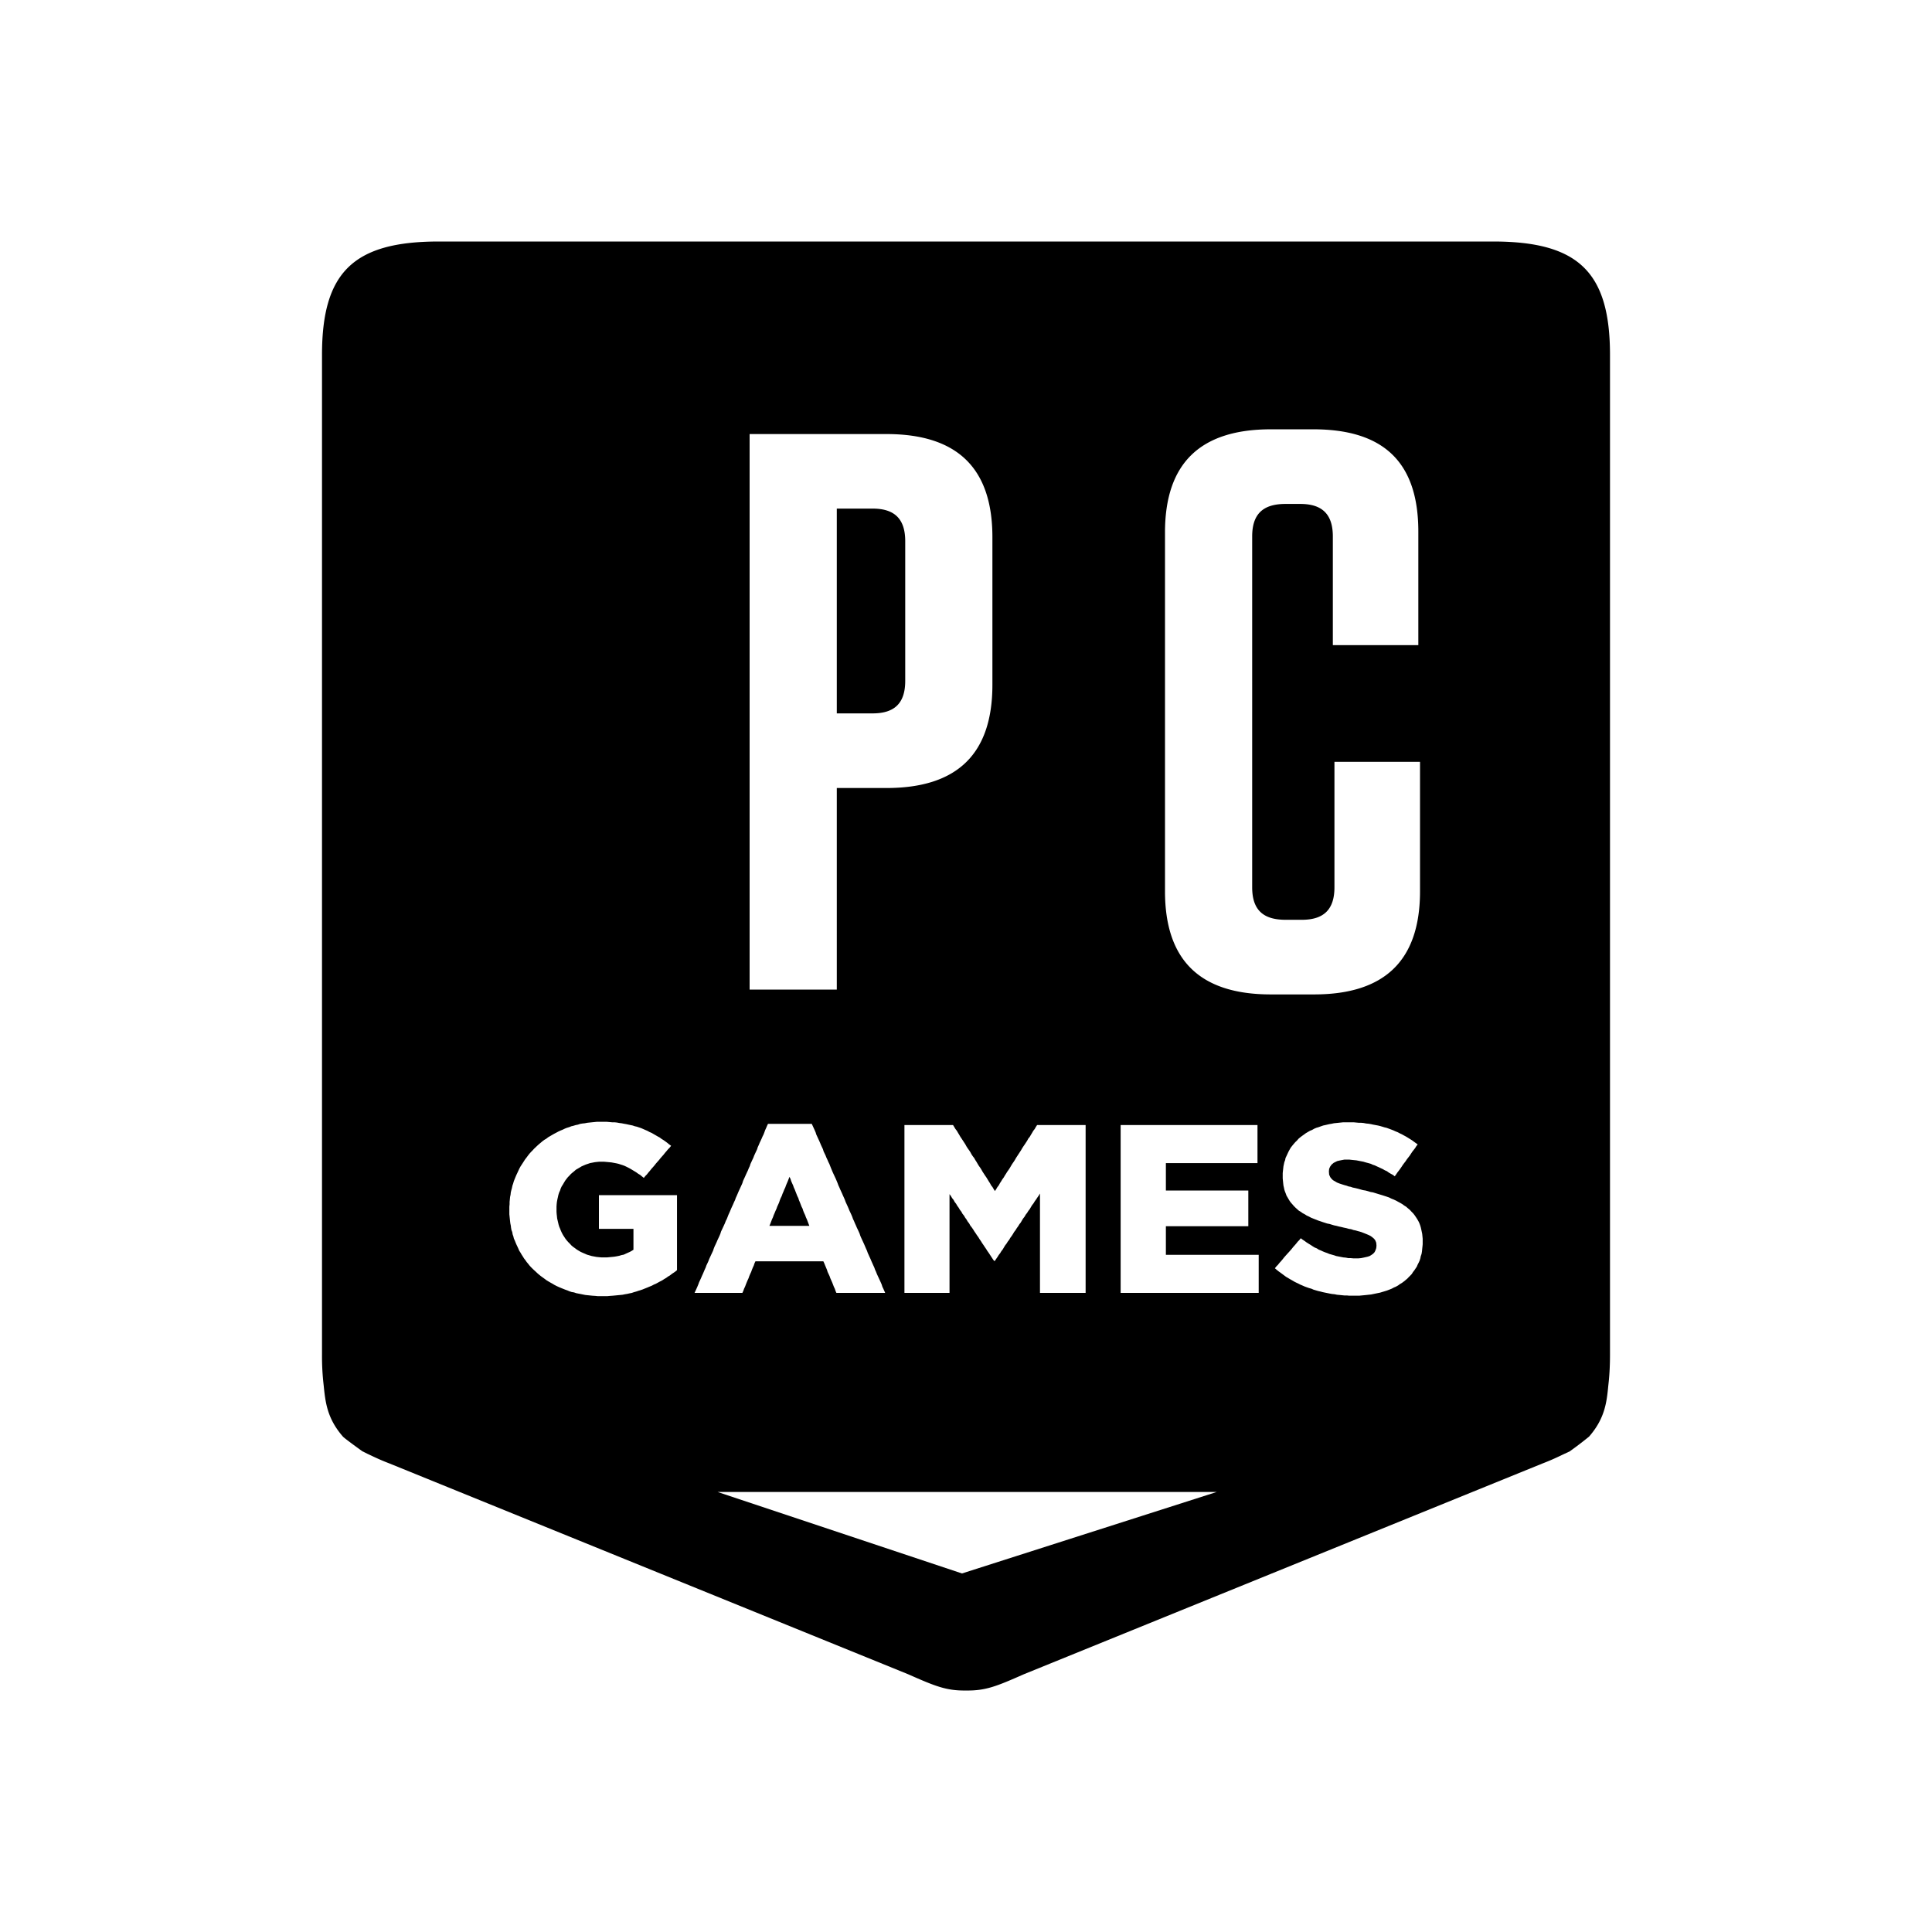 <svg xmlns="http://www.w3.org/2000/svg" viewBox="0 0 24 24"><path d="M5.453 3h13.094C19.608 3 20 3.38 20 4.41v12.42c0 .117-.005.225-.015.326l-.006.056c-.02.205-.041.407-.239.634a4.567 4.567 0 0 1-.24.183l-.062.029c-.088.042-.162.078-.272.12l-6.447 2.62c-.335.148-.475.206-.718.202h-.002c-.243.004-.383-.054-.718-.202l-6.447-2.62c-.11-.042-.184-.078-.273-.12l-.06-.03s-.22-.158-.241-.182c-.198-.227-.218-.43-.239-.634l-.006-.056A3.1 3.1 0 0 1 4 16.83V4.409C4 3.38 4.392 3 5.453 3Zm11.124 6.464v1.558c0 .276-.132.404-.405.404h-.202c-.284 0-.415-.128-.415-.404V6.664c0-.276.131-.404.415-.404h.182c.273 0 .405.128.405.404v1.35h1.062v-1.41c0-.857-.425-1.271-1.305-1.271h-.527c-.88 0-1.315.424-1.315 1.282v4.456c0 .858.435 1.282 1.315 1.282h.537c.88 0 1.316-.424 1.316-1.282V9.464h-1.063Zm-7.859-.208H7.443v2.08H8.79v.957H6.36V5.392h2.41v.956H7.442V8.3h1.275v.956Zm8.949 6.26.003-.028.003-.031v-.069l-.003-.031-.003-.03-.012-.056-.006-.026-.008-.026-.01-.026-.011-.023-.015-.026-.015-.023-.017-.025-.018-.023-.02-.02-.021-.023-.024-.02-.023-.02-.024-.015-.023-.017-.024-.014-.026-.014-.027-.015-.03-.014-.028-.011-.03-.015-.032-.011-.053-.017-.03-.009-.026-.008-.059-.018-.03-.005-.032-.01-.03-.008-.032-.005-.032-.009-.032-.009-.033-.008-.03-.006-.025-.009-.027-.005-.024-.009-.023-.006-.035-.011-.033-.011-.03-.012-.023-.014-.026-.015-.02-.02-.013-.017-.014-.031-.003-.038v-.005l.003-.029.011-.026.018-.026.027-.023.02-.01.024-.012.026-.006.03-.006.032-.006h.065l.026.003.03.003.03.003.087.017.03.009.03.008.032.009.023.011.027.009.023.011.027.012.023.011.026.012.024.014.027.012.023.017.024.014.026.014.024.018.017-.023.015-.023.018-.023.017-.023.018-.026.015-.023.017-.023.018-.023.015-.023.017-.022.018-.023.015-.023.017-.026.018-.023.018-.023.014-.023.018-.023-.047-.034-.023-.017-.024-.015-.027-.017-.023-.014-.026-.014-.027-.015-.024-.011-.026-.014-.03-.012-.026-.012-.026-.01-.027-.01-.03-.011-.026-.006-.026-.008-.03-.009-.026-.006-.059-.011-.027-.006-.029-.005-.032-.003-.03-.006-.032-.003h-.03l-.032-.003-.032-.003h-.127l-.03.003-.087.009-.027.006-.03.005-.026.006-.026.006-.024.005-.026.009-.03.011-.03.009-.026.011-.026.015-.027.011-.026.015-.024.014-.023.017-.024.017-.02.015-.024.02-.02.023-.021.02-.02.023-.018.022-.018.023-.015.026-.014.026-.012.026-.012.026-.012.025-.005.026-.01.026-.011.052-.003.028-.003.026-.003.029v.066l.003.031.003.029.003.028.006.026.006.029.008.023.01.025.008.023.012.02.015.026.014.023.015.02.018.02.017.02.02.02.022.02.02.018.024.014.023.017.027.014.023.015.03.014.026.014.03.012.058.023.033.011.026.009.053.017.03.006.026.008.03.009.029.006.03.008.029.006.032.008.03.006.032.009.03.005.029.01.026.005.027.008.023.006.02.006.036.014.03.012.026.011.024.012.023.017.02.017.015.02.012.029.003.034v.006l-.003.028-.009.026-.011.023-.018.02-.024.017-.02.012-.024.008-.026.006-.027.006-.03.006-.032.003h-.064l-.032-.003h-.03l-.03-.006-.032-.003-.088-.017-.026-.009-.06-.017-.026-.011-.026-.009-.027-.011-.026-.012-.027-.011-.023-.015-.027-.011-.023-.014-.027-.018-.023-.014-.027-.017-.023-.017-.027-.018-.023-.017-.018.023-.02.02-.018.023-.02.023-.018.02-.018.023-.02.023-.018.02-.021.023-.018.02-.02.023-.018.023-.017.02-.021.023-.018.023-.02.02-.018.023.023.02.021.017.024.017.023.017.047.035.024.014.023.014.027.015.023.014.027.014.026.012.027.014.026.011.027.012.03.011.026.009.029.008.027.012.058.017.027.006.03.008.029.006.059.012.029.005.03.003.029.006.032.003.06.006h.031l.03.003h.123l.03-.003.032-.003.03-.003.026-.003.03-.003.029-.006.053-.011.03-.006.026-.008.03-.009.029-.009.029-.011.03-.012.026-.014.026-.011.027-.015.023-.017.024-.014.023-.017.021-.017.024-.02.017-.018.02-.02.019-.02.014-.023.018-.023.03-.045.011-.026.012-.023.012-.026.009-.028.005-.026.01-.029.005-.029.003-.031Zm-3.746-1.54v2.085h1.715v-.473h-1.153v-.355h1.024v-.444h-1.024v-.34h1.138v-.473h-1.7Zm-1.002.852v1.233h.567v-2.085h-.603l-.015.023-.014.025-.018.023-.015.026-.014.023-.015.026-.018.022-.014.026-.015.023-.015.023-.018.026-.014.022-.015.026-.015.023-.017.026-.015.023-.015.023-.014.025-.015.023-.018.026-.014.023-.015.026-.015.023-.018.025-.014.023-.015.023-.015.026-.017.023-.015.025-.015.023-.014.026-.018.023-.015.026-.015.022-.014-.022-.015-.026-.018-.023-.014-.026-.015-.023-.015-.025-.014-.023-.018-.026-.015-.023-.015-.023-.014-.025-.015-.024-.018-.025-.014-.023-.015-.026-.015-.023-.014-.025-.018-.023-.015-.023-.014-.026-.015-.023-.018-.025-.015-.023-.014-.026-.015-.023-.015-.023-.017-.026-.015-.022-.015-.026-.014-.023-.015-.026-.018-.023-.015-.025-.014-.023h-.604v2.085h.56v-1.227l.017.023.015.026.018.022.014.026.018.023.015.026.017.023.015.026.018.023.014.026.018.022.015.026.017.023.015.026.018.023.014.026.018.023.018.026.014.023.018.026.015.023.018.025.014.023.018.026.014.023.018.026.015.023.018.026.014.023.018.025.015.023.017.026.015.023.018.026h.011l.015-.023.018-.026.014-.023.018-.023.015-.025.018-.023.014-.024.015-.025.018-.023.014-.023.018-.023.015-.026.017-.023.015-.023.015-.026.018-.023.014-.023.018-.025.014-.023.018-.023.015-.026.014-.023.018-.023.015-.026.018-.023.014-.023.018-.023.015-.026.014-.023.018-.023.015-.025.017-.023.015-.023.018-.026.014-.023Zm-2.885.348.01.026.01.026h-.496l.011-.026.01-.026.011-.029.012-.026.009-.026.011-.025.012-.029.012-.026.009-.026.012-.026.011-.025.01-.03.01-.025.013-.026.009-.026.011-.025.012-.03.012-.025.009-.026.011-.026.012-.028.01-.026.01-.026.013.026.008.026.012.028.012.026.009.026.012.026.011.029.01.025.01.026.013.026.008.026.012.028.01.026.01.026.013.026.008.026.012.029.012.025.009.026.012.026.011.029Zm.345.86.011.025h.606l-.023-.052-.012-.025-.009-.029-.011-.025-.012-.026-.012-.026-.024-.052-.011-.028-.012-.026-.009-.026-.012-.026-.023-.051-.012-.029-.012-.026-.023-.051-.009-.026-.012-.026-.012-.028-.011-.026-.012-.026-.012-.026-.012-.026-.011-.025-.01-.03-.011-.025-.012-.026-.012-.025-.011-.026-.012-.026-.012-.029-.012-.025-.009-.026-.011-.026-.012-.026-.012-.025-.012-.03-.011-.025-.024-.052-.009-.025-.011-.026-.012-.026-.012-.028-.024-.052-.011-.026-.012-.026-.009-.025-.012-.029-.011-.026-.036-.077-.011-.026-.012-.029-.01-.025-.01-.026-.013-.026-.011-.026-.012-.025-.012-.03-.024-.05-.008-.027-.024-.051-.012-.029-.011-.025-.012-.026-.012-.026-.012-.026-.008-.026-.012-.028-.012-.026-.024-.052H9.54l-.012.026-.011.026-.012.026-.01.028-.01.026-.013.026-.011.026-.012.026-.012.025-.012.029-.012.026-.008.026-.024.051-.012.026-.011.029-.012.025-.012.026-.012.026-.008.026-.012.025-.012.03-.012.025-.012.026-.011.025-.012.026-.012.026-.009.029-.011.025-.012.026-.012.026-.012.026-.011.026-.012.028-.012.026-.009.026-.012.025-.011.026-.012.026-.012.026-.012.029-.011.025-.012.026-.01.026-.01.026-.013.025-.011.029-.012.026-.012.026-.024.051-.008.026-.012.029-.024.051-.011.026-.012.026-.012.025-.012.03-.008.025-.024.051-.012.026-.012.026-.011.029-.012.026-.012.025-.009.026-.012.026-.011.026-.012.028-.012.026-.011.026-.024.052-.009.025-.012.029-.011.025-.012.026-.012.026h.594l.012-.026.009-.026.012-.025.011-.029.01-.025.011-.026.012-.026.009-.026.011-.026.012-.025.009-.026.012-.029.012-.026.008-.025.012-.026h.844l.012.026.01.025.011.026.012.029.008.026.024.051.009.026.023.052.01.025.011.029.012.025.009.026Zm-2.013-.224.024-.017.02-.017v-.931h-.97v.418h.429v.26l-.024.015-.02.011-.027.012-.024.011-.026.012-.026.005-.03.009-.03.006-.029.005-.029.003-.065.006h-.068l-.032-.003-.03-.003-.058-.011-.059-.017-.027-.012-.026-.011-.026-.012-.024-.014-.023-.014-.024-.018-.024-.017-.02-.017-.018-.02-.02-.02-.018-.02-.018-.023-.03-.046-.014-.026-.012-.026-.011-.028-.01-.023-.008-.026-.018-.077-.003-.029-.003-.026-.002-.028v-.066l.002-.029.003-.028.006-.032.006-.026.006-.028.009-.029.012-.026.008-.025.012-.026.015-.023.015-.026.014-.023.015-.02.018-.023.02-.02.018-.02.02-.017.021-.017.02-.018.024-.014.024-.014.023-.014.027-.012.026-.011.027-.009.026-.009.027-.005.03-.006.026-.003.03-.003h.06l.033.003.033.003.029.003.059.011.026.006.053.017.024.009.023.011.024.012.026.014.048.029.023.014.023.017.024.014.024.02.023.018.018-.023.02-.02.018-.023.02-.023.018-.023.018-.02.02-.023.018-.023.02-.023.018-.02.018-.023.02-.023.018-.02.018-.023.02-.023.018-.022.02-.02.019-.024-.024-.017-.024-.02-.023-.017-.024-.017-.023-.014-.024-.018-.026-.014-.024-.014-.026-.015-.024-.014-.026-.011-.027-.015-.026-.011-.027-.012-.026-.011-.027-.009-.023-.008-.027-.006-.026-.009-.053-.011-.027-.006-.029-.005-.03-.006-.026-.003-.032-.006-.03-.003h-.029l-.065-.006h-.126l-.06.006-.029.003-.029.003-.03.006-.029.003-.03.005-.026.009-.03.006-.026.008-.026.006-.027.011-.03.009-.023.009-.029.014-.027.011-.026.012-.026.014-.027.014-.026.015-.024.014-.024.014-.023.018-.024.014-.023.017-.02.017-.024.02-.02.018-.021.02-.021.02-.018.02-.02.02-.018.02-.018.023-.017.023-.018.023-.015.023-.014.022-.015.023-.015.023-.014.026-.012.026-.012.026-.012.025-.011.026-.012.029-.01.026-.008.028-.009.026-.006.029-.008.029-.006.025-.003.029-.006.028-.003.032-.003.029v.028l-.003.032v.094l.003.029.003.029.003.028.003.026.006.029.003.026.005.028.01.026.005.029.009.025.006.026.012.026.009.023.011.026.012.025.012.026.011.026.015.023.015.026.015.023.014.023.018.023.015.022.017.02.018.023.018.02.02.02.021.02.02.018.021.02.02.017.021.017.047.034.024.018.023.014.024.014.027.015.023.014.027.014.026.012.026.011.027.011.03.012.026.009.026.011.027.009.03.005.026.009.03.006.026.005.029.006.03.006.088.009.032.002.03.003h.126l.032-.003.03-.002.032-.003.03-.003.032-.003.03-.003.029-.006.03-.005.026-.006.03-.006.026-.009.029-.008.026-.009.027-.008.026-.009.027-.011.03-.012.026-.011.03-.012.026-.014.026-.011.053-.029.027-.014.023-.015.024-.014.023-.017.024-.014.023-.018.02-.014Zm5.534-3.519h-1.084V5.392H13.9v6.901Zm-2.655-3.835c0 .276-.131.404-.405.404h-.445V6.318h.445c.274 0 .405.129.405.405v1.735Zm-.233-3.066h-1.7v6.901h1.083V9.789h.617c.88 0 1.316-.424 1.316-1.282V6.673c0-.857-.435-1.281-1.316-1.281Zm4.102 13.142H8.915l3.035 1.012 3.164-1.012Z" /></svg>
